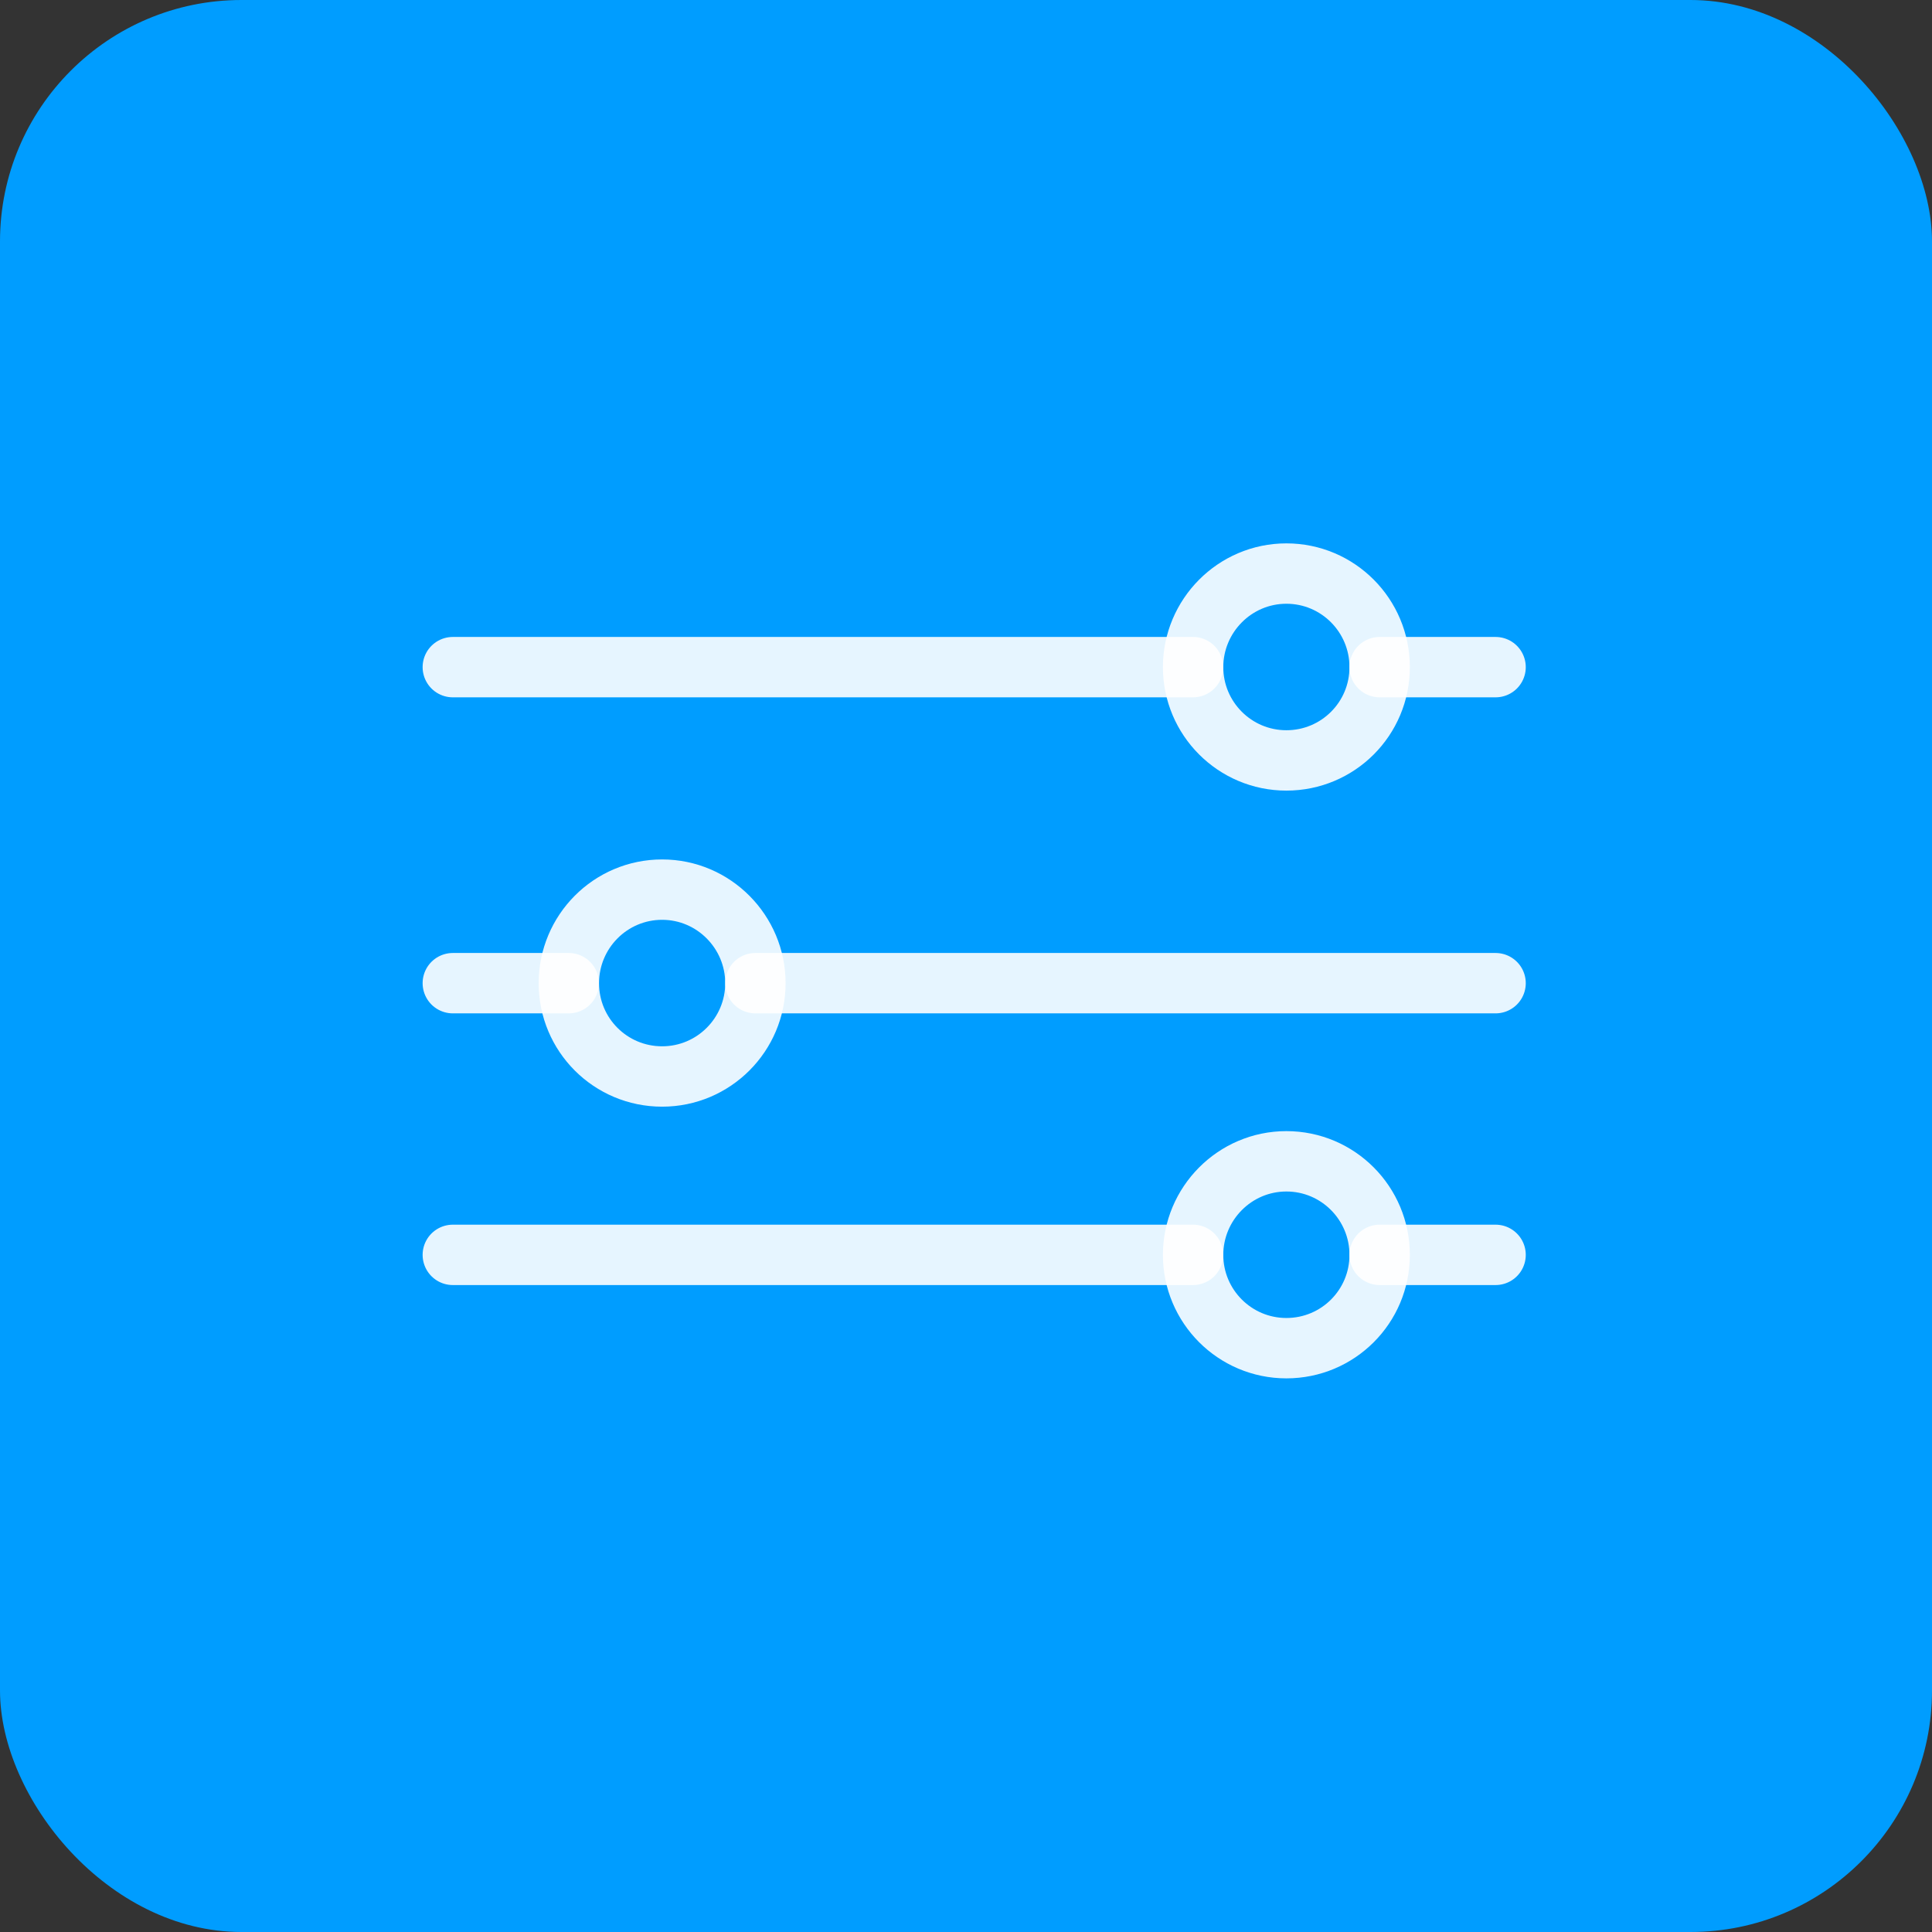 <svg width="64" height="64" viewBox="0 0 64 64" fill="none" xmlns="http://www.w3.org/2000/svg">
<rect x="0" y="0" width="64" height="64" fill="#333333" stroke="none"/>
<rect width="64" height="64" rx="8" fill="#009DFF"/>
<path d="M15 22.1H39.52" stroke="white" stroke-opacity="0.9" stroke-width="2" stroke-linecap="round" stroke-linejoin="round"/>
<path d="M45.703 22.1H49.543" stroke="white" stroke-opacity="0.9" stroke-width="2" stroke-linecap="round" stroke-linejoin="round"/>
<path d="M42.613 25.19C40.903 25.19 39.523 23.8 39.523 22.1C39.523 20.4 40.903 19 42.613 19C44.323 19 45.703 20.39 45.703 22.1C45.703 23.81 44.323 25.19 42.613 25.19Z" stroke="white" stroke-opacity="0.9" stroke-width="2" stroke-linecap="round" stroke-linejoin="round"/>
<path d="M15 41.569H39.52" stroke="white" stroke-opacity="0.9" stroke-width="2" stroke-linecap="round" stroke-linejoin="round"/>
<path d="M45.703 41.569H49.543" stroke="white" stroke-opacity="0.9" stroke-width="2" stroke-linecap="round" stroke-linejoin="round"/>
<path d="M42.613 44.66C40.903 44.66 39.523 43.27 39.523 41.57C39.523 39.87 40.903 38.47 42.613 38.47C44.323 38.47 45.703 39.86 45.703 41.57C45.703 43.28 44.323 44.66 42.613 44.66Z" stroke="white" stroke-opacity="0.9" stroke-width="2" stroke-linecap="round" stroke-linejoin="round"/>
<path d="M25.023 32.569H49.543" stroke="white" stroke-opacity="0.9" stroke-width="2" stroke-linecap="round" stroke-linejoin="round"/>
<path d="M15 32.569H18.84" stroke="white" stroke-opacity="0.9" stroke-width="2" stroke-linecap="round" stroke-linejoin="round"/>
<path d="M21.934 35.66C23.644 35.66 25.024 34.27 25.024 32.57C25.024 30.87 23.644 29.47 21.934 29.47C20.224 29.47 18.844 30.86 18.844 32.57C18.844 34.28 20.224 35.66 21.934 35.66Z" stroke="white" stroke-opacity="0.9" stroke-width="2" stroke-linecap="round" stroke-linejoin="round"/>
</svg>
